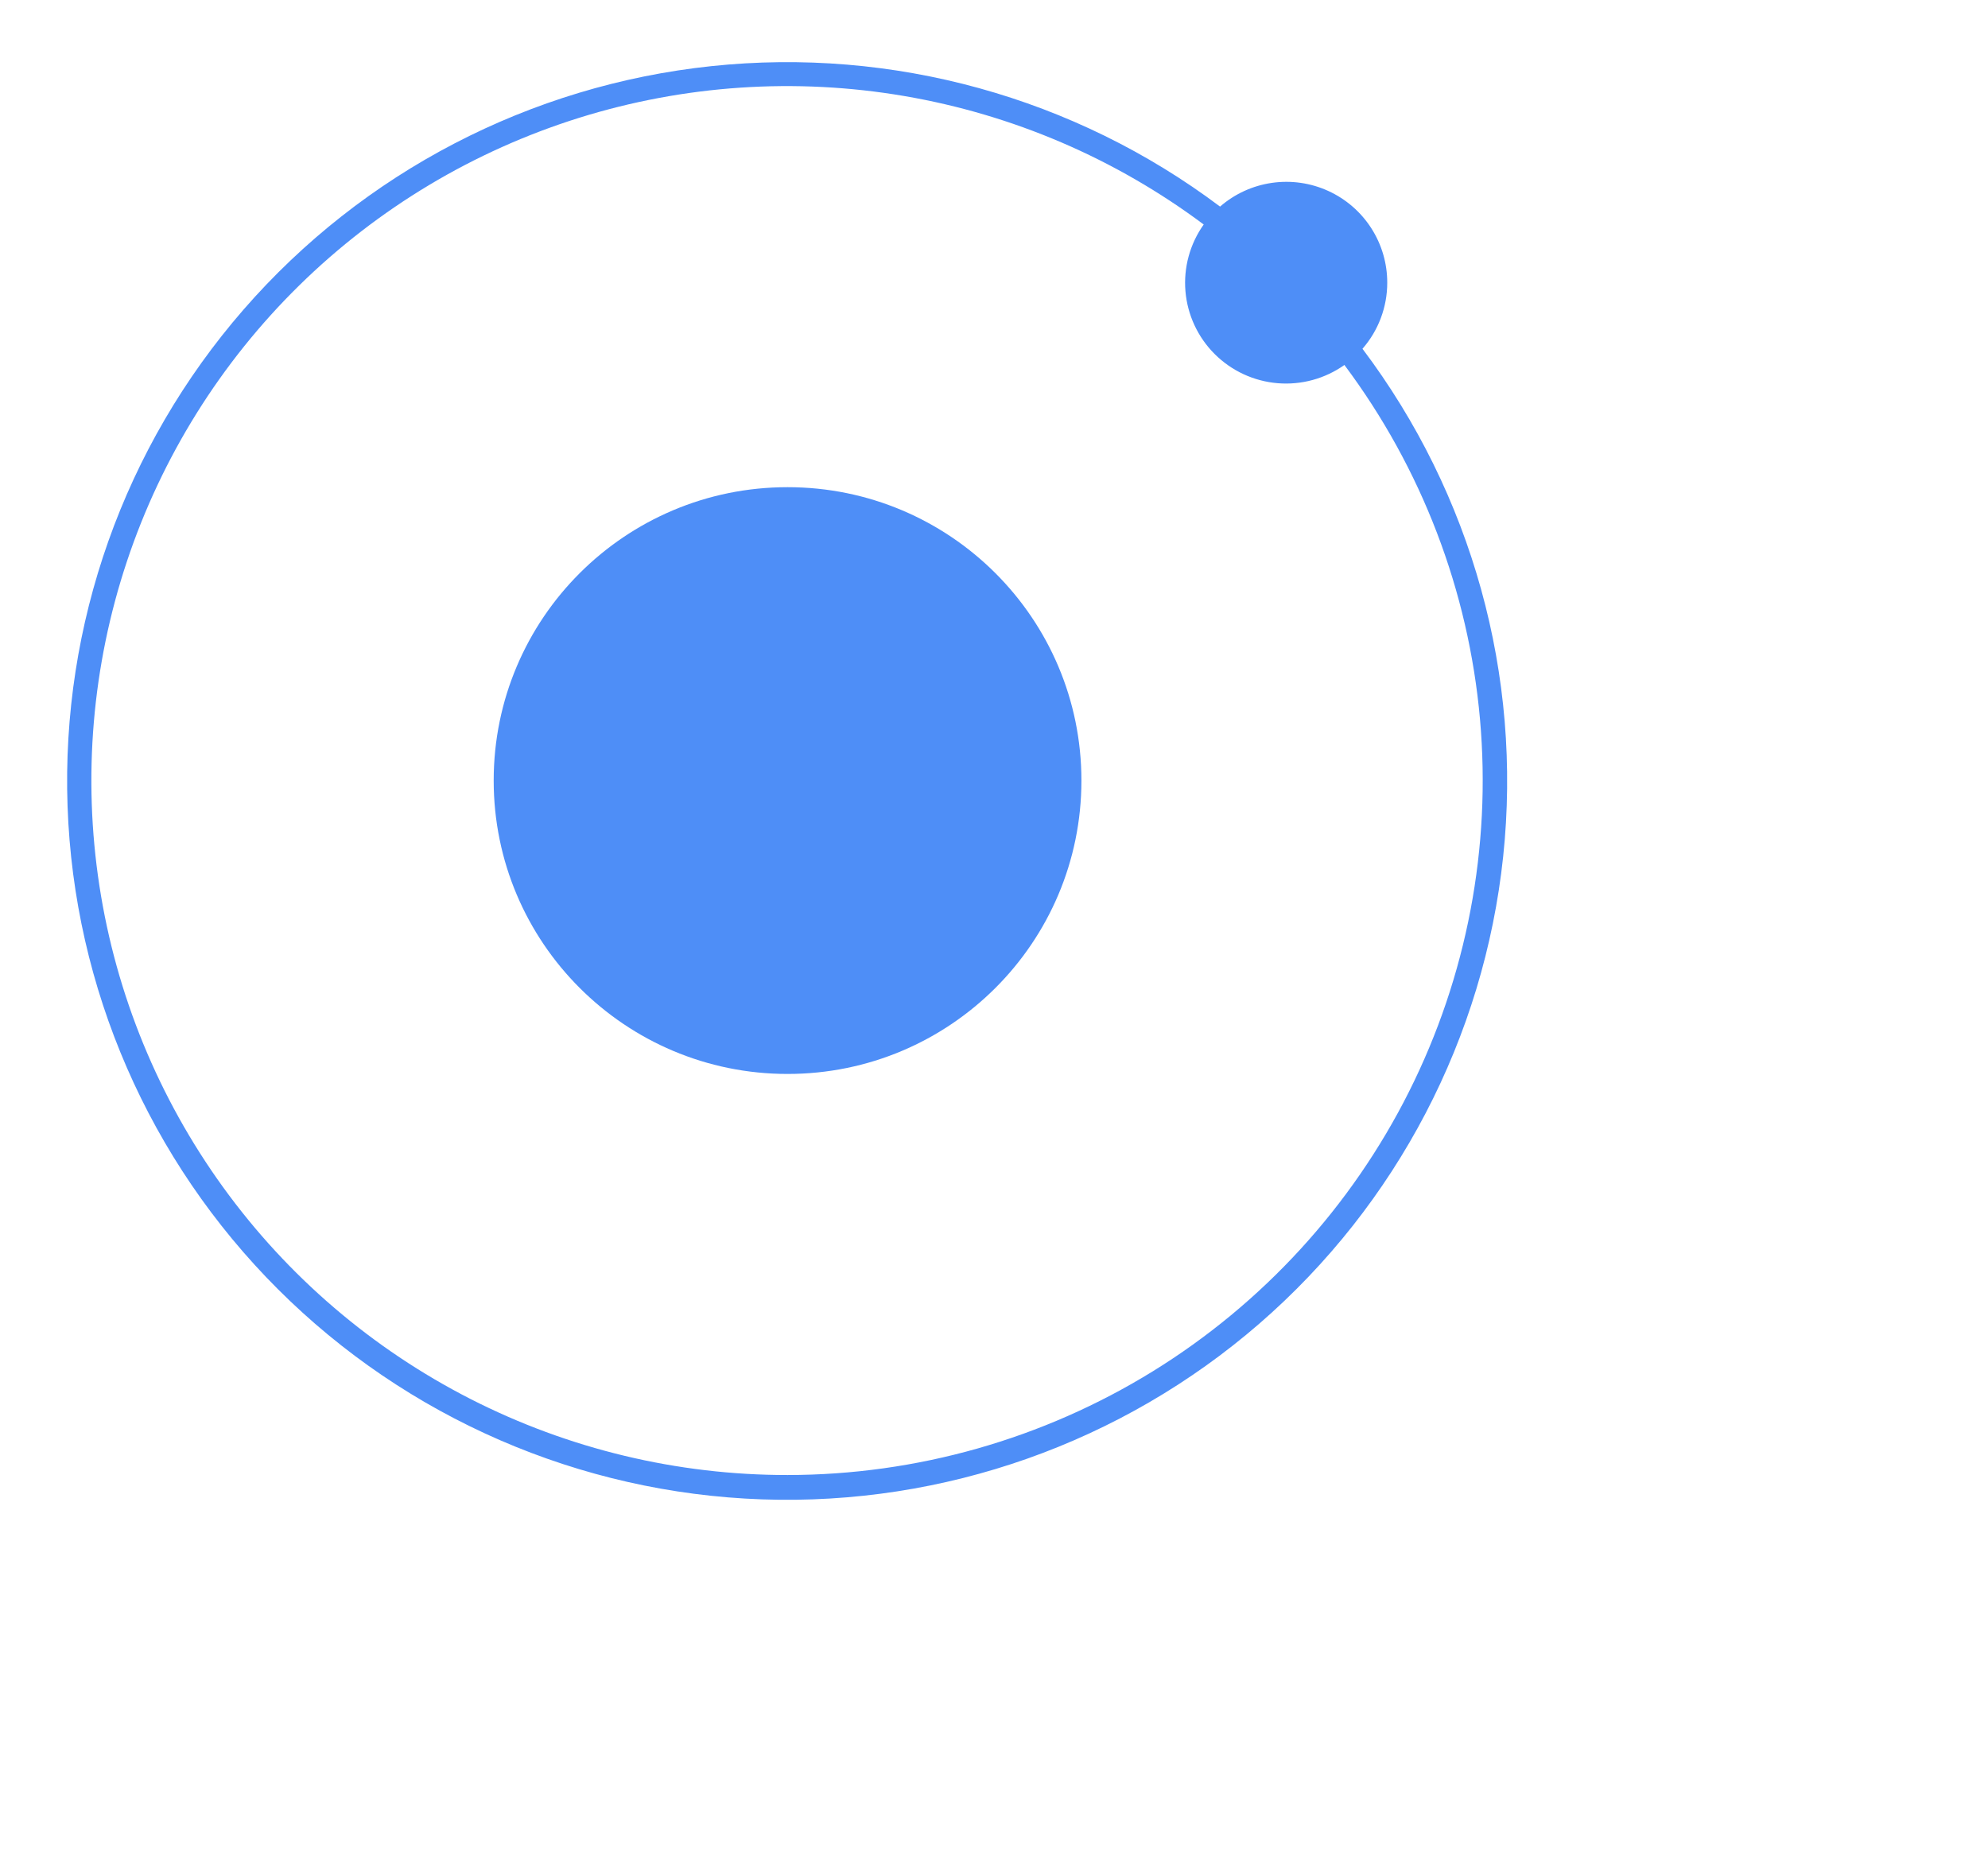 <svg preserveAspectRatio="none" width="263" height="247" viewBox="0 0 263 247" fill="none" xmlns="http://www.w3.org/2000/svg">
<path d="M104.189 142.086C125.66 142.086 143.065 124.707 143.065 103.27C143.065 81.833 125.66 64.455 104.189 64.455C82.718 64.455 65.312 81.833 65.312 103.27C65.312 124.707 82.718 142.086 104.189 142.086Z" fill="#4E8EF7"/>
<path d="M183.524 37.407C183.528 34.847 182.794 32.34 181.409 30.186C180.024 28.032 178.047 26.321 175.714 25.259C173.382 24.196 170.792 23.827 168.255 24.195C165.717 24.562 163.34 25.652 161.406 27.332C142.143 12.861 118.101 6.219 94.127 8.748C70.153 11.276 48.032 22.786 32.222 40.957C16.413 59.127 8.092 82.607 8.938 106.661C9.783 130.715 19.732 153.555 36.779 170.574C53.825 187.593 76.7 197.527 100.793 198.371C124.885 199.215 148.402 190.907 166.601 175.123C184.8 159.339 196.328 137.252 198.861 113.316C201.393 89.38 194.741 65.376 180.247 46.144C182.361 43.723 183.526 40.619 183.524 37.407ZM104.189 195.15C89.609 195.162 75.234 191.715 62.25 185.093C49.266 178.471 38.043 168.863 29.508 157.061C20.972 145.259 15.367 131.602 13.154 117.213C10.941 102.824 12.185 88.117 16.782 74.302C21.379 60.487 29.198 47.961 39.594 37.755C49.991 27.549 62.667 19.955 76.579 15.599C90.492 11.244 105.242 10.251 119.613 12.703C133.985 15.155 147.568 20.981 159.243 29.702C157.418 32.27 156.563 35.399 156.828 38.536C157.094 41.673 158.462 44.614 160.692 46.84C162.921 49.066 165.868 50.433 169.01 50.698C172.151 50.962 175.286 50.109 177.857 48.287C188.072 61.942 194.282 78.163 195.793 95.139C197.303 112.115 194.055 129.176 186.411 144.414C178.767 159.653 167.029 172.468 152.509 181.428C137.989 190.388 121.258 195.139 104.189 195.15Z" fill="#4E8EF7"/>
</svg>

